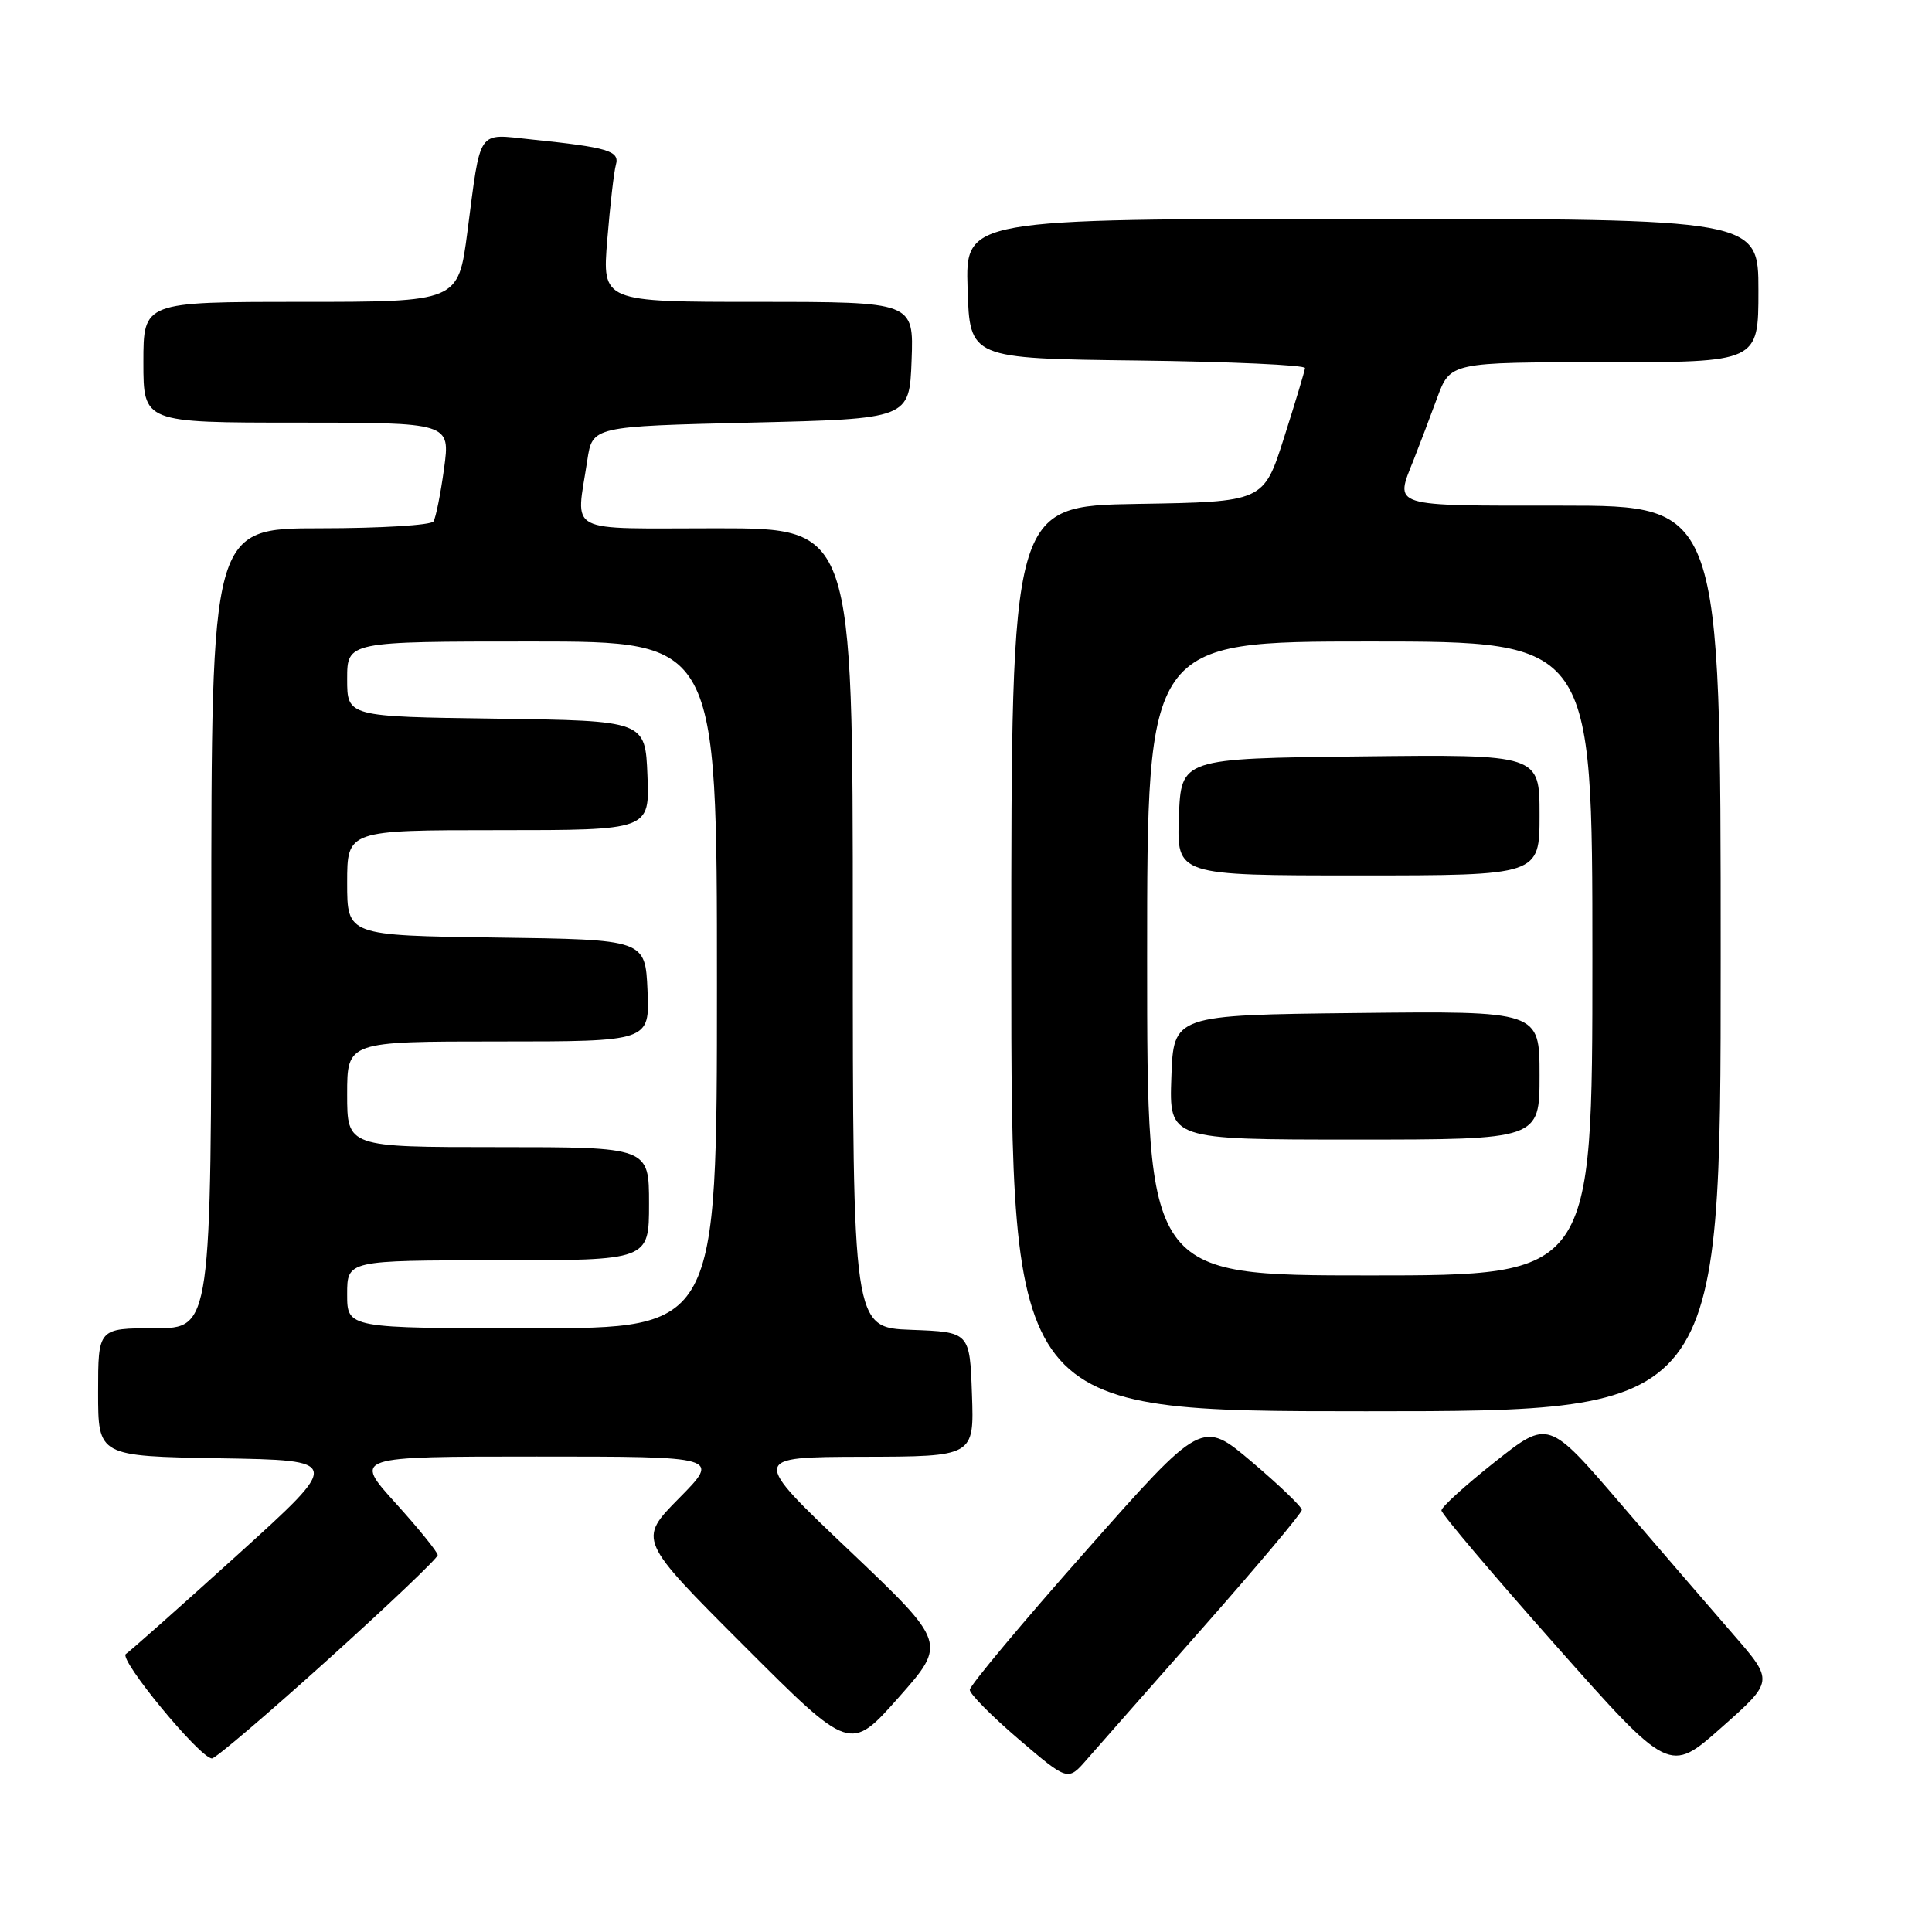 <?xml version="1.0" encoding="UTF-8" standalone="no"?>
<!DOCTYPE svg PUBLIC "-//W3C//DTD SVG 1.1//EN" "http://www.w3.org/Graphics/SVG/1.1/DTD/svg11.dtd" >
<svg xmlns="http://www.w3.org/2000/svg" xmlns:xlink="http://www.w3.org/1999/xlink" version="1.1" viewBox="0 0 256 256">
 <g >
 <path fill="currentColor"
d=" M 159.50 215.55 C 166.65 207.44 172.50 200.48 172.50 200.07 C 172.50 199.66 169.52 196.80 165.89 193.72 C 159.27 188.11 159.27 188.11 143.89 205.50 C 135.42 215.07 128.50 223.35 128.50 223.91 C 128.50 224.46 131.43 227.42 135.00 230.47 C 141.50 236.02 141.50 236.02 144.00 233.15 C 145.38 231.57 152.35 223.65 159.50 215.55 Z  M 229.72 216.63 C 226.79 213.26 220.07 205.46 214.78 199.30 C 205.17 188.10 205.17 188.10 198.08 193.71 C 194.19 196.79 191.00 199.68 191.00 200.14 C 191.00 200.59 197.80 208.62 206.11 217.99 C 221.21 235.02 221.21 235.02 228.12 228.89 C 235.04 222.76 235.04 222.76 229.72 216.63 Z  M 43.47 219.89 C 51.46 212.68 58.00 206.46 58.00 206.06 C 58.00 205.67 55.49 202.56 52.42 199.17 C 46.83 193.00 46.83 193.00 71.13 193.00 C 95.43 193.00 95.43 193.00 89.99 198.51 C 84.54 204.03 84.54 204.03 98.60 218.09 C 112.66 232.15 112.66 232.15 119.06 224.94 C 125.45 217.72 125.45 217.72 112.48 205.39 C 99.50 193.07 99.50 193.07 114.29 193.03 C 129.08 193.00 129.08 193.00 128.79 184.75 C 128.50 176.50 128.50 176.50 120.75 176.21 C 113.00 175.92 113.00 175.92 113.00 122.96 C 113.00 70.00 113.00 70.00 95.00 70.00 C 74.57 70.00 76.33 70.92 77.82 61.00 C 78.50 56.50 78.50 56.50 99.50 56.00 C 120.50 55.50 120.50 55.50 120.79 47.75 C 121.08 40.00 121.08 40.00 100.44 40.00 C 79.79 40.00 79.79 40.00 80.47 31.75 C 80.84 27.21 81.35 22.75 81.61 21.84 C 82.13 19.99 80.60 19.53 70.35 18.47 C 63.16 17.72 63.74 16.87 61.93 30.75 C 60.72 40.00 60.72 40.00 39.86 40.00 C 19.00 40.00 19.00 40.00 19.00 48.00 C 19.00 56.00 19.00 56.00 39.33 56.00 C 59.67 56.00 59.67 56.00 58.84 62.09 C 58.38 65.45 57.75 68.60 57.44 69.09 C 57.13 69.59 50.38 70.00 42.44 70.00 C 28.00 70.00 28.00 70.00 28.00 123.00 C 28.00 176.00 28.00 176.00 20.50 176.00 C 13.00 176.00 13.00 176.00 13.00 184.48 C 13.00 192.95 13.00 192.95 29.16 193.23 C 45.31 193.50 45.31 193.50 31.50 206.00 C 23.90 212.88 17.23 218.80 16.68 219.16 C 15.66 219.83 26.51 233.00 28.09 233.00 C 28.56 233.00 35.48 227.10 43.47 219.89 Z  M 228.00 127.00 C 228.00 67.00 228.00 67.00 207.00 67.00 C 183.97 67.00 184.80 67.26 187.34 60.87 C 188.07 59.02 189.46 55.36 190.42 52.75 C 192.17 48.00 192.17 48.00 212.58 48.00 C 233.00 48.00 233.00 48.00 233.00 38.50 C 233.00 29.00 233.00 29.00 180.46 29.00 C 127.92 29.00 127.92 29.00 128.21 38.25 C 128.50 47.50 128.50 47.50 150.75 47.77 C 162.99 47.92 172.97 48.37 172.92 48.77 C 172.88 49.17 171.63 53.33 170.14 58.00 C 167.44 66.50 167.44 66.50 150.72 66.77 C 134.00 67.05 134.00 67.05 134.00 127.02 C 134.00 187.00 134.00 187.00 181.00 187.00 C 228.00 187.00 228.00 187.00 228.00 127.00 Z  M 46.00 171.50 C 46.00 167.00 46.00 167.00 66.00 167.00 C 86.00 167.00 86.00 167.00 86.00 159.50 C 86.00 152.00 86.00 152.00 66.00 152.00 C 46.00 152.00 46.00 152.00 46.00 145.00 C 46.00 138.00 46.00 138.00 66.05 138.00 C 86.09 138.00 86.09 138.00 85.80 131.25 C 85.50 124.50 85.50 124.50 65.75 124.23 C 46.00 123.96 46.00 123.96 46.00 116.98 C 46.00 110.00 46.00 110.00 66.04 110.00 C 86.09 110.00 86.09 110.00 85.79 102.75 C 85.50 95.50 85.50 95.50 65.75 95.23 C 46.00 94.96 46.00 94.96 46.00 89.98 C 46.00 85.00 46.00 85.00 70.50 85.00 C 95.00 85.00 95.00 85.00 95.00 130.50 C 95.00 176.00 95.00 176.00 70.50 176.00 C 46.00 176.00 46.00 176.00 46.00 171.50 Z  M 152.00 127.00 C 152.00 85.00 152.00 85.00 181.50 85.00 C 211.00 85.00 211.00 85.00 211.00 127.00 C 211.00 169.00 211.00 169.00 181.50 169.00 C 152.00 169.00 152.00 169.00 152.00 127.00 Z  M 204.00 142.48 C 204.00 133.96 204.00 133.96 179.75 134.23 C 155.50 134.50 155.50 134.50 155.21 142.75 C 154.92 151.00 154.92 151.00 179.46 151.00 C 204.00 151.00 204.00 151.00 204.00 142.48 Z  M 204.00 107.98 C 204.00 99.96 204.00 99.96 180.25 100.23 C 156.50 100.50 156.50 100.50 156.21 108.25 C 155.92 116.00 155.92 116.00 179.96 116.00 C 204.00 116.00 204.00 116.00 204.00 107.98 Z "/>
</g>
</svg>